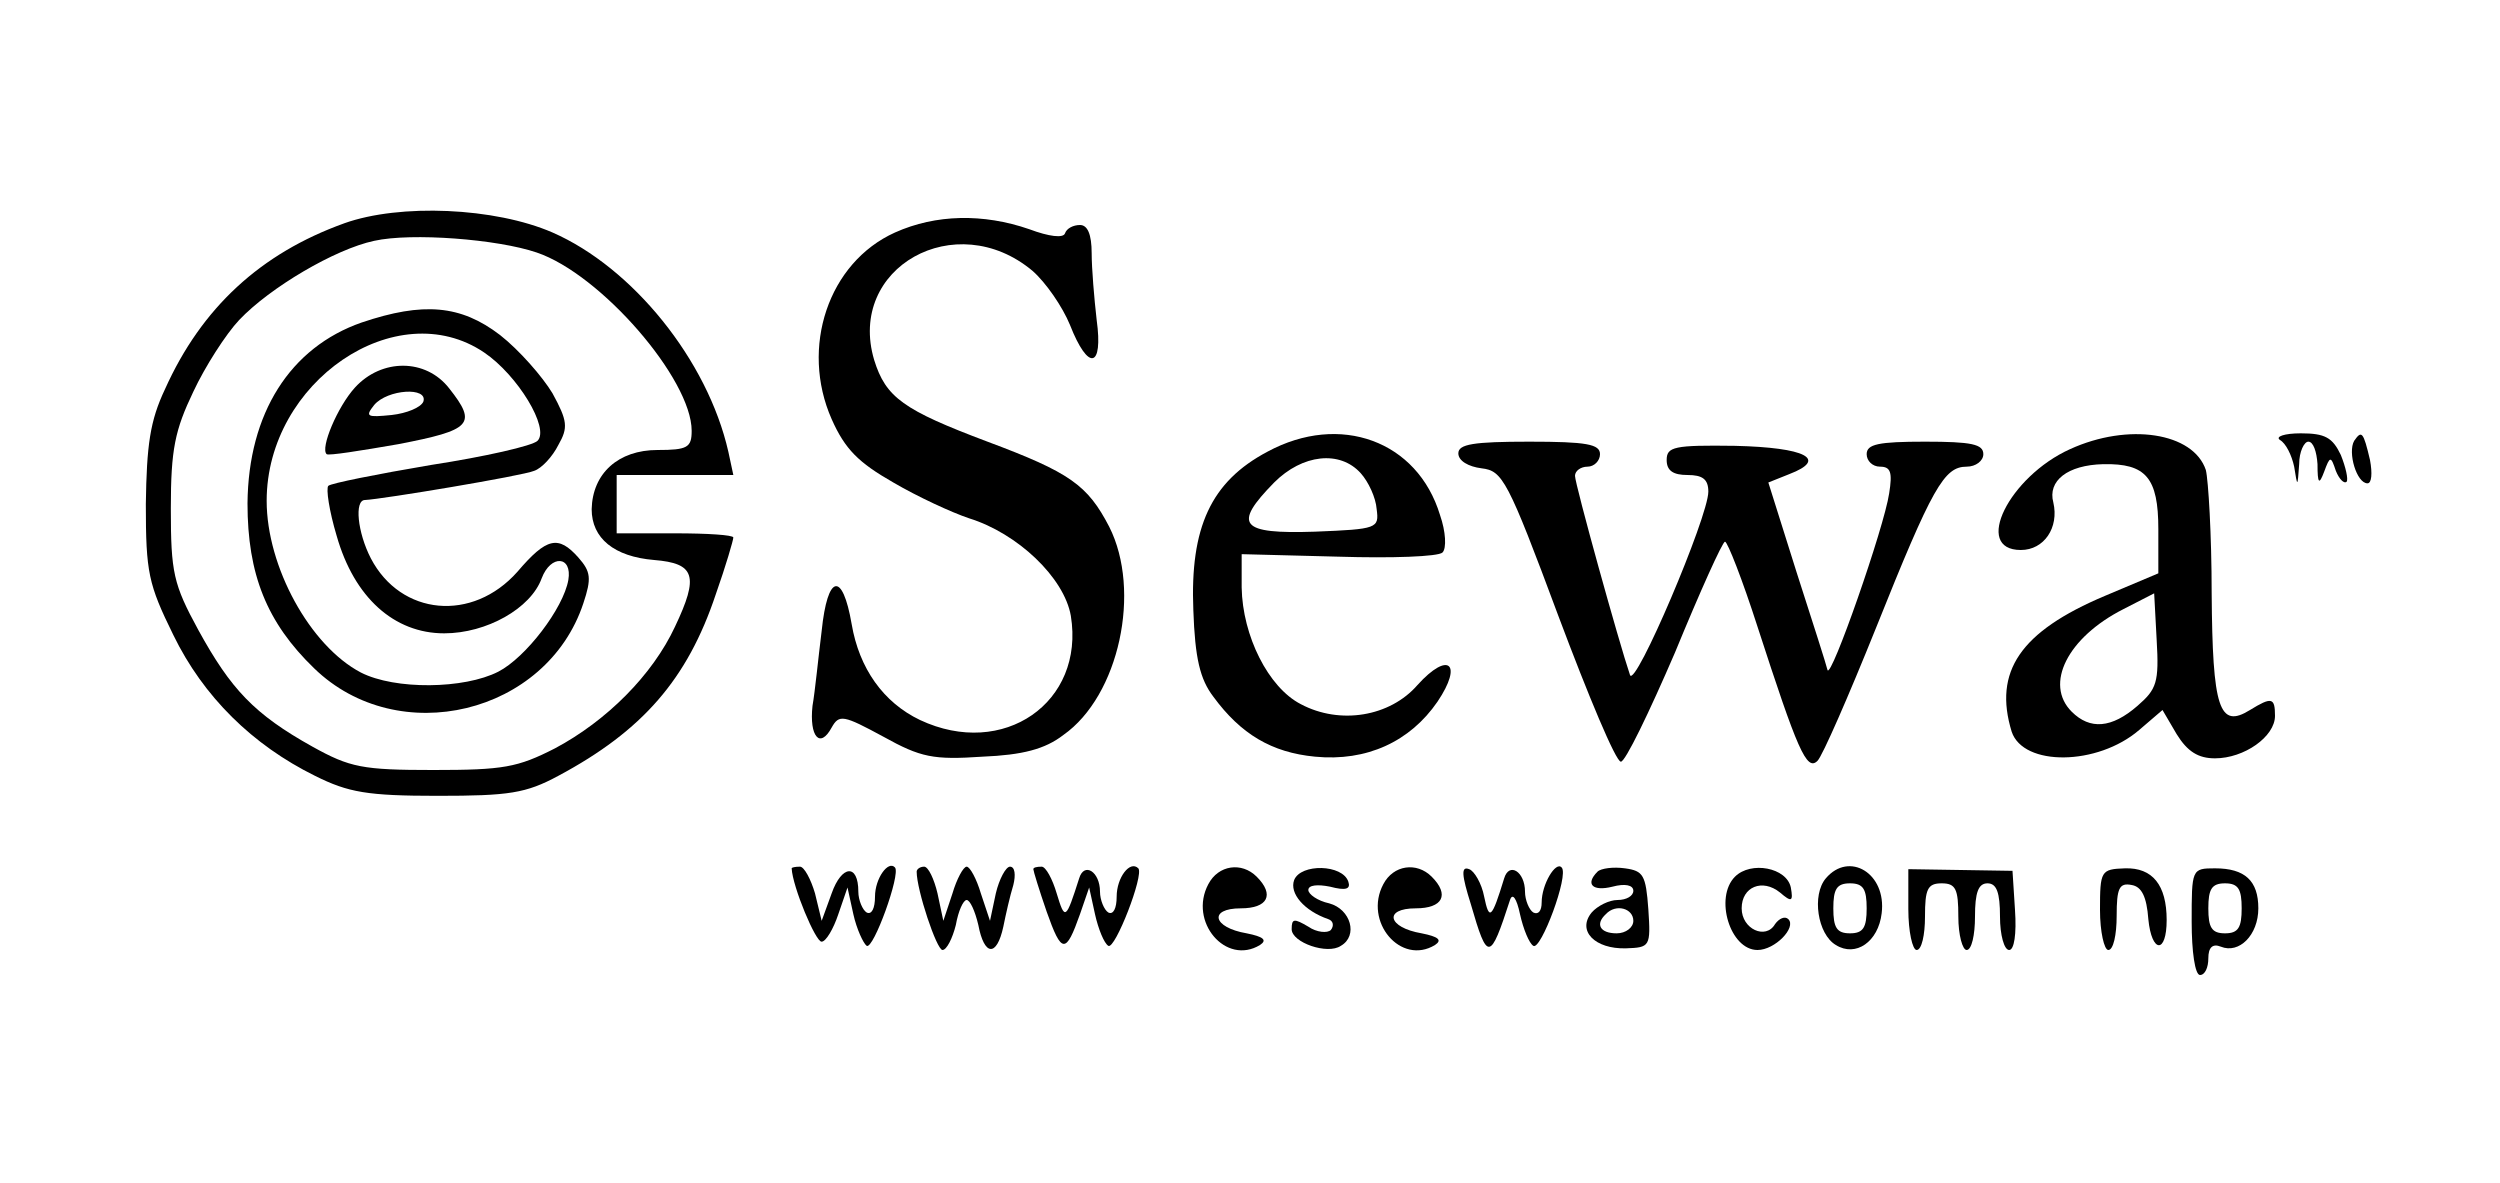 <?xml version="1.0" standalone="no"?>
<!DOCTYPE svg PUBLIC "-//W3C//DTD SVG 20010904//EN"
 "http://www.w3.org/TR/2001/REC-SVG-20010904/DTD/svg10.dtd">
<svg version="1.0" xmlns="http://www.w3.org/2000/svg"
 width="300pt" height="142pt" viewBox="0 0 300 142"
 preserveAspectRatio="xMidYMid meet">
<g transform="translate(0,142) scale(0.1,-0.1)"
fill="#000000" stroke="none">
<path d="M413 1152 c-100 -36 -171 -101 -215 -199 -18 -38 -22 -67 -23 -138 0
-82 3 -96 33 -157 36 -74 95 -132 170 -169 40 -20 63 -24 147 -24 86 0 106 3
145 24 101 54 155 116 189 218 12 34 21 65 21 68 0 3 -31 5 -70 5 l-70 0 0 35
0 35 70 0 70 0 -6 28 c-25 110 -115 221 -211 263 -69 30 -183 35 -250 11z
m231 -35 c77 -26 186 -152 186 -214 0 -20 -5 -23 -41 -23 -47 0 -78 -28 -79
-71 0 -35 27 -57 75 -61 49 -4 54 -19 25 -80 -27 -58 -82 -113 -144 -146 -45
-23 -62 -26 -146 -26 -85 0 -100 3 -145 28 -70 39 -98 69 -137 140 -30 55 -33
69 -33 146 0 71 5 94 27 140 14 30 39 69 55 86 37 39 115 85 162 95 45 10 148
2 195 -14z"/>
<path d="M434 1033 c-86 -30 -136 -109 -137 -217 0 -85 23 -143 80 -198 101
-98 279 -55 323 78 10 30 9 38 -6 55 -24 27 -38 24 -73 -17 -54 -61 -140 -53
-176 16 -16 31 -20 70 -7 70 21 1 189 29 203 35 9 3 22 17 29 31 12 21 11 29
-7 62 -12 20 -40 52 -63 70 -47 36 -92 40 -166 15z m147 -36 c40 -27 79 -91
64 -106 -6 -6 -63 -19 -128 -29 -65 -11 -120 -22 -123 -25 -3 -3 1 -30 10 -60
21 -74 69 -117 129 -117 51 0 104 30 117 66 11 29 37 27 32 -2 -6 -34 -51 -93
-84 -110 -41 -21 -124 -22 -165 -1 -61 32 -113 127 -113 206 0 143 156 249
261 178z"/>
<path d="M426 955 c-21 -23 -42 -73 -34 -80 2 -2 40 4 86 12 88 17 95 24 61
67 -28 36 -81 36 -113 1z m82 -17 c-3 -7 -20 -14 -38 -16 -30 -3 -32 -2 -21
12 16 19 65 22 59 4z"/>
<path d="M1074 1141 c-80 -36 -114 -138 -76 -224 16 -36 32 -52 74 -76 29 -17
70 -36 91 -43 58 -18 114 -71 122 -117 17 -104 -81 -172 -181 -125 -44 21 -73
62 -82 115 -11 64 -29 60 -36 -8 -4 -32 -8 -73 -11 -90 -4 -37 9 -52 23 -26 9
16 14 15 62 -11 45 -25 60 -28 119 -24 48 2 75 9 97 26 67 47 94 173 55 250
-26 50 -47 65 -146 102 -101 38 -122 53 -136 98 -33 111 98 184 190 107 16
-14 36 -43 45 -65 22 -56 40 -52 32 6 -3 26 -6 62 -6 80 0 23 -5 34 -14 34 -8
0 -16 -4 -18 -10 -2 -6 -19 -4 -43 5 -55 19 -112 18 -161 -4z"/>
<path d="M1521 878 c-68 -36 -93 -91 -89 -190 2 -58 8 -83 24 -104 33 -45 70
-67 122 -72 62 -6 114 18 147 66 31 46 13 61 -24 20 -33 -38 -93 -48 -140 -23
-39 20 -70 82 -71 140 l0 40 116 -3 c64 -2 120 0 125 5 5 5 4 25 -3 45 -27 89
-120 123 -207 76z m112 -26 c9 -10 18 -29 19 -43 3 -23 1 -24 -74 -27 -90 -3
-99 8 -49 59 34 34 79 39 104 11z"/>
<path d="M2484 881 c-73 -33 -117 -121 -59 -121 28 0 46 27 39 57 -7 26 17 45
60 46 51 1 66 -16 66 -78 l0 -53 -64 -27 c-102 -43 -134 -91 -112 -163 14 -42
103 -41 153 2 l28 24 17 -29 c13 -21 26 -29 46 -29 35 0 72 26 72 51 0 22 -4
23 -30 7 -37 -23 -45 2 -46 140 0 70 -4 136 -7 148 -15 45 -93 57 -163 25z
m81 -308 c-31 -27 -57 -29 -79 -7 -33 33 -5 89 62 123 l37 19 3 -56 c3 -51 0
-59 -23 -79z"/>
<path d="M2736 892 c7 -4 14 -18 17 -32 4 -25 4 -25 6 3 0 15 6 27 11 27 6 0
10 -12 11 -27 0 -24 2 -25 8 -9 7 19 8 19 14 1 4 -10 10 -16 13 -13 2 3 -1 17
-7 32 -10 21 -19 26 -48 26 -20 0 -31 -4 -25 -8z"/>
<path d="M2825 891 c-8 -14 3 -51 16 -51 5 0 6 12 3 28 -8 34 -10 36 -19 23z"/>
<path d="M1750 876 c0 -9 12 -16 28 -18 25 -3 31 -13 92 -177 36 -96 69 -175
75 -175 5 -1 34 59 65 131 30 73 57 133 60 133 3 0 21 -46 39 -102 48 -148 59
-174 72 -161 6 6 37 77 70 159 68 170 82 194 109 194 11 0 20 7 20 15 0 12
-14 15 -70 15 -56 0 -70 -3 -70 -15 0 -8 7 -15 16 -15 13 0 15 -7 11 -32 -6
-41 -70 -224 -74 -212 -1 5 -18 58 -37 117 l-34 108 25 10 c47 18 20 32 -65
34 -73 1 -82 -1 -82 -17 0 -13 8 -18 25 -18 18 0 25 -5 25 -20 0 -30 -88 -237
-94 -220 -13 38 -66 229 -66 239 0 6 7 11 15 11 8 0 15 7 15 15 0 12 -16 15
-85 15 -67 0 -85 -3 -85 -14z"/>
<path d="M950 378 c1 -22 29 -89 36 -88 5 0 14 15 20 33 l11 32 7 -32 c4 -18
12 -35 16 -38 8 -5 41 86 34 94 -8 9 -24 -13 -24 -35 0 -14 -4 -22 -10 -19 -5
3 -10 15 -10 25 0 34 -20 32 -32 -2 l-12 -33 -8 33 c-5 17 -13 32 -18 32 -6 0
-10 -1 -10 -2z"/>
<path d="M1100 374 c0 -22 24 -94 31 -94 5 0 12 14 16 30 3 17 9 30 13 30 4 0
10 -13 14 -30 7 -37 22 -39 30 -2 3 15 8 37 12 50 3 12 2 22 -4 22 -5 0 -13
-15 -17 -32 l-7 -33 -11 33 c-5 17 -13 32 -17 32 -4 0 -12 -15 -17 -32 l-11
-33 -7 33 c-4 17 -11 32 -16 32 -5 0 -9 -3 -9 -6z"/>
<path d="M1240 377 c0 -2 7 -25 16 -51 18 -51 23 -51 40 -3 l11 32 7 -32 c4
-18 11 -35 16 -38 8 -5 43 85 36 93 -10 10 -26 -11 -26 -34 0 -14 -4 -22 -10
-19 -5 3 -10 15 -10 25 0 24 -19 36 -25 16 -16 -50 -17 -51 -27 -18 -5 17 -13
32 -18 32 -6 0 -10 -1 -10 -3z"/>
<path d="M1450 359 c-24 -45 21 -98 62 -73 9 6 4 10 -16 14 -41 7 -46 30 -7
30 32 0 41 16 19 38 -18 18 -46 14 -58 -9z"/>
<path d="M1553 364 c-6 -16 12 -37 41 -47 6 -2 7 -8 3 -13 -4 -4 -17 -3 -27 4
-17 10 -20 10 -20 -3 0 -16 43 -31 59 -20 21 12 12 44 -14 51 -14 3 -25 11
-25 16 0 6 11 7 26 4 19 -5 25 -3 22 6 -7 21 -57 22 -65 2z"/>
<path d="M1660 359 c-24 -45 21 -98 62 -73 9 6 4 10 -16 14 -41 7 -46 30 -7
30 32 0 41 16 19 38 -18 18 -46 14 -58 -9z"/>
<path d="M1765 335 c20 -69 23 -69 47 5 3 9 8 2 12 -17 4 -18 11 -35 16 -38 9
-6 43 85 34 94 -7 8 -24 -20 -24 -42 0 -10 -4 -15 -10 -12 -5 3 -10 15 -10 25
0 24 -19 36 -25 16 -15 -49 -18 -51 -24 -22 -3 16 -12 31 -18 33 -10 4 -9 -7
2 -42z"/>
<path d="M1917 374 c-15 -15 -6 -24 18 -18 15 4 25 2 25 -5 0 -6 -8 -11 -19
-11 -10 0 -24 -7 -31 -15 -18 -22 4 -44 41 -43 29 1 30 2 27 47 -3 41 -6 46
-28 49 -14 2 -29 0 -33 -4z m43 -59 c0 -8 -9 -15 -20 -15 -20 0 -26 11 -13 23
12 13 33 7 33 -8z"/>
<path d="M2082 368 c-25 -25 -6 -88 27 -88 21 0 47 27 37 37 -4 4 -11 1 -16
-6 -11 -19 -40 -6 -40 19 0 26 25 36 46 19 14 -12 16 -11 13 6 -5 24 -48 32
-67 13z"/>
<path d="M2191 366 c-17 -20 -10 -67 12 -80 24 -15 51 4 55 38 6 48 -39 75
-67 42z m49 -36 c0 -23 -4 -30 -20 -30 -16 0 -20 7 -20 30 0 23 4 30 20 30 16
0 20 -7 20 -30z"/>
<path d="M2290 329 c0 -27 5 -49 10 -49 6 0 10 18 10 40 0 33 3 40 20 40 17 0
20 -7 20 -40 0 -22 5 -40 10 -40 6 0 10 18 10 40 0 29 4 40 15 40 11 0 15 -11
15 -40 0 -22 5 -40 11 -40 6 0 9 19 7 48 l-3 47 -62 1 -63 1 0 -48z"/>
<path d="M2520 328 c0 -26 5 -48 10 -48 6 0 10 18 10 41 0 33 3 40 18 37 12
-2 18 -14 20 -41 4 -41 22 -42 22 -1 0 42 -17 63 -50 62 -29 -1 -30 -3 -30
-50z"/>
<path d="M2630 314 c0 -36 4 -64 10 -64 6 0 10 9 10 20 0 13 5 18 15 14 22 -9
45 14 45 46 0 33 -16 48 -52 48 -28 0 -28 -1 -28 -64z m60 16 c0 -23 -4 -30
-20 -30 -16 0 -20 7 -20 30 0 23 4 30 20 30 16 0 20 -7 20 -30z"/>
</g>
</svg>
